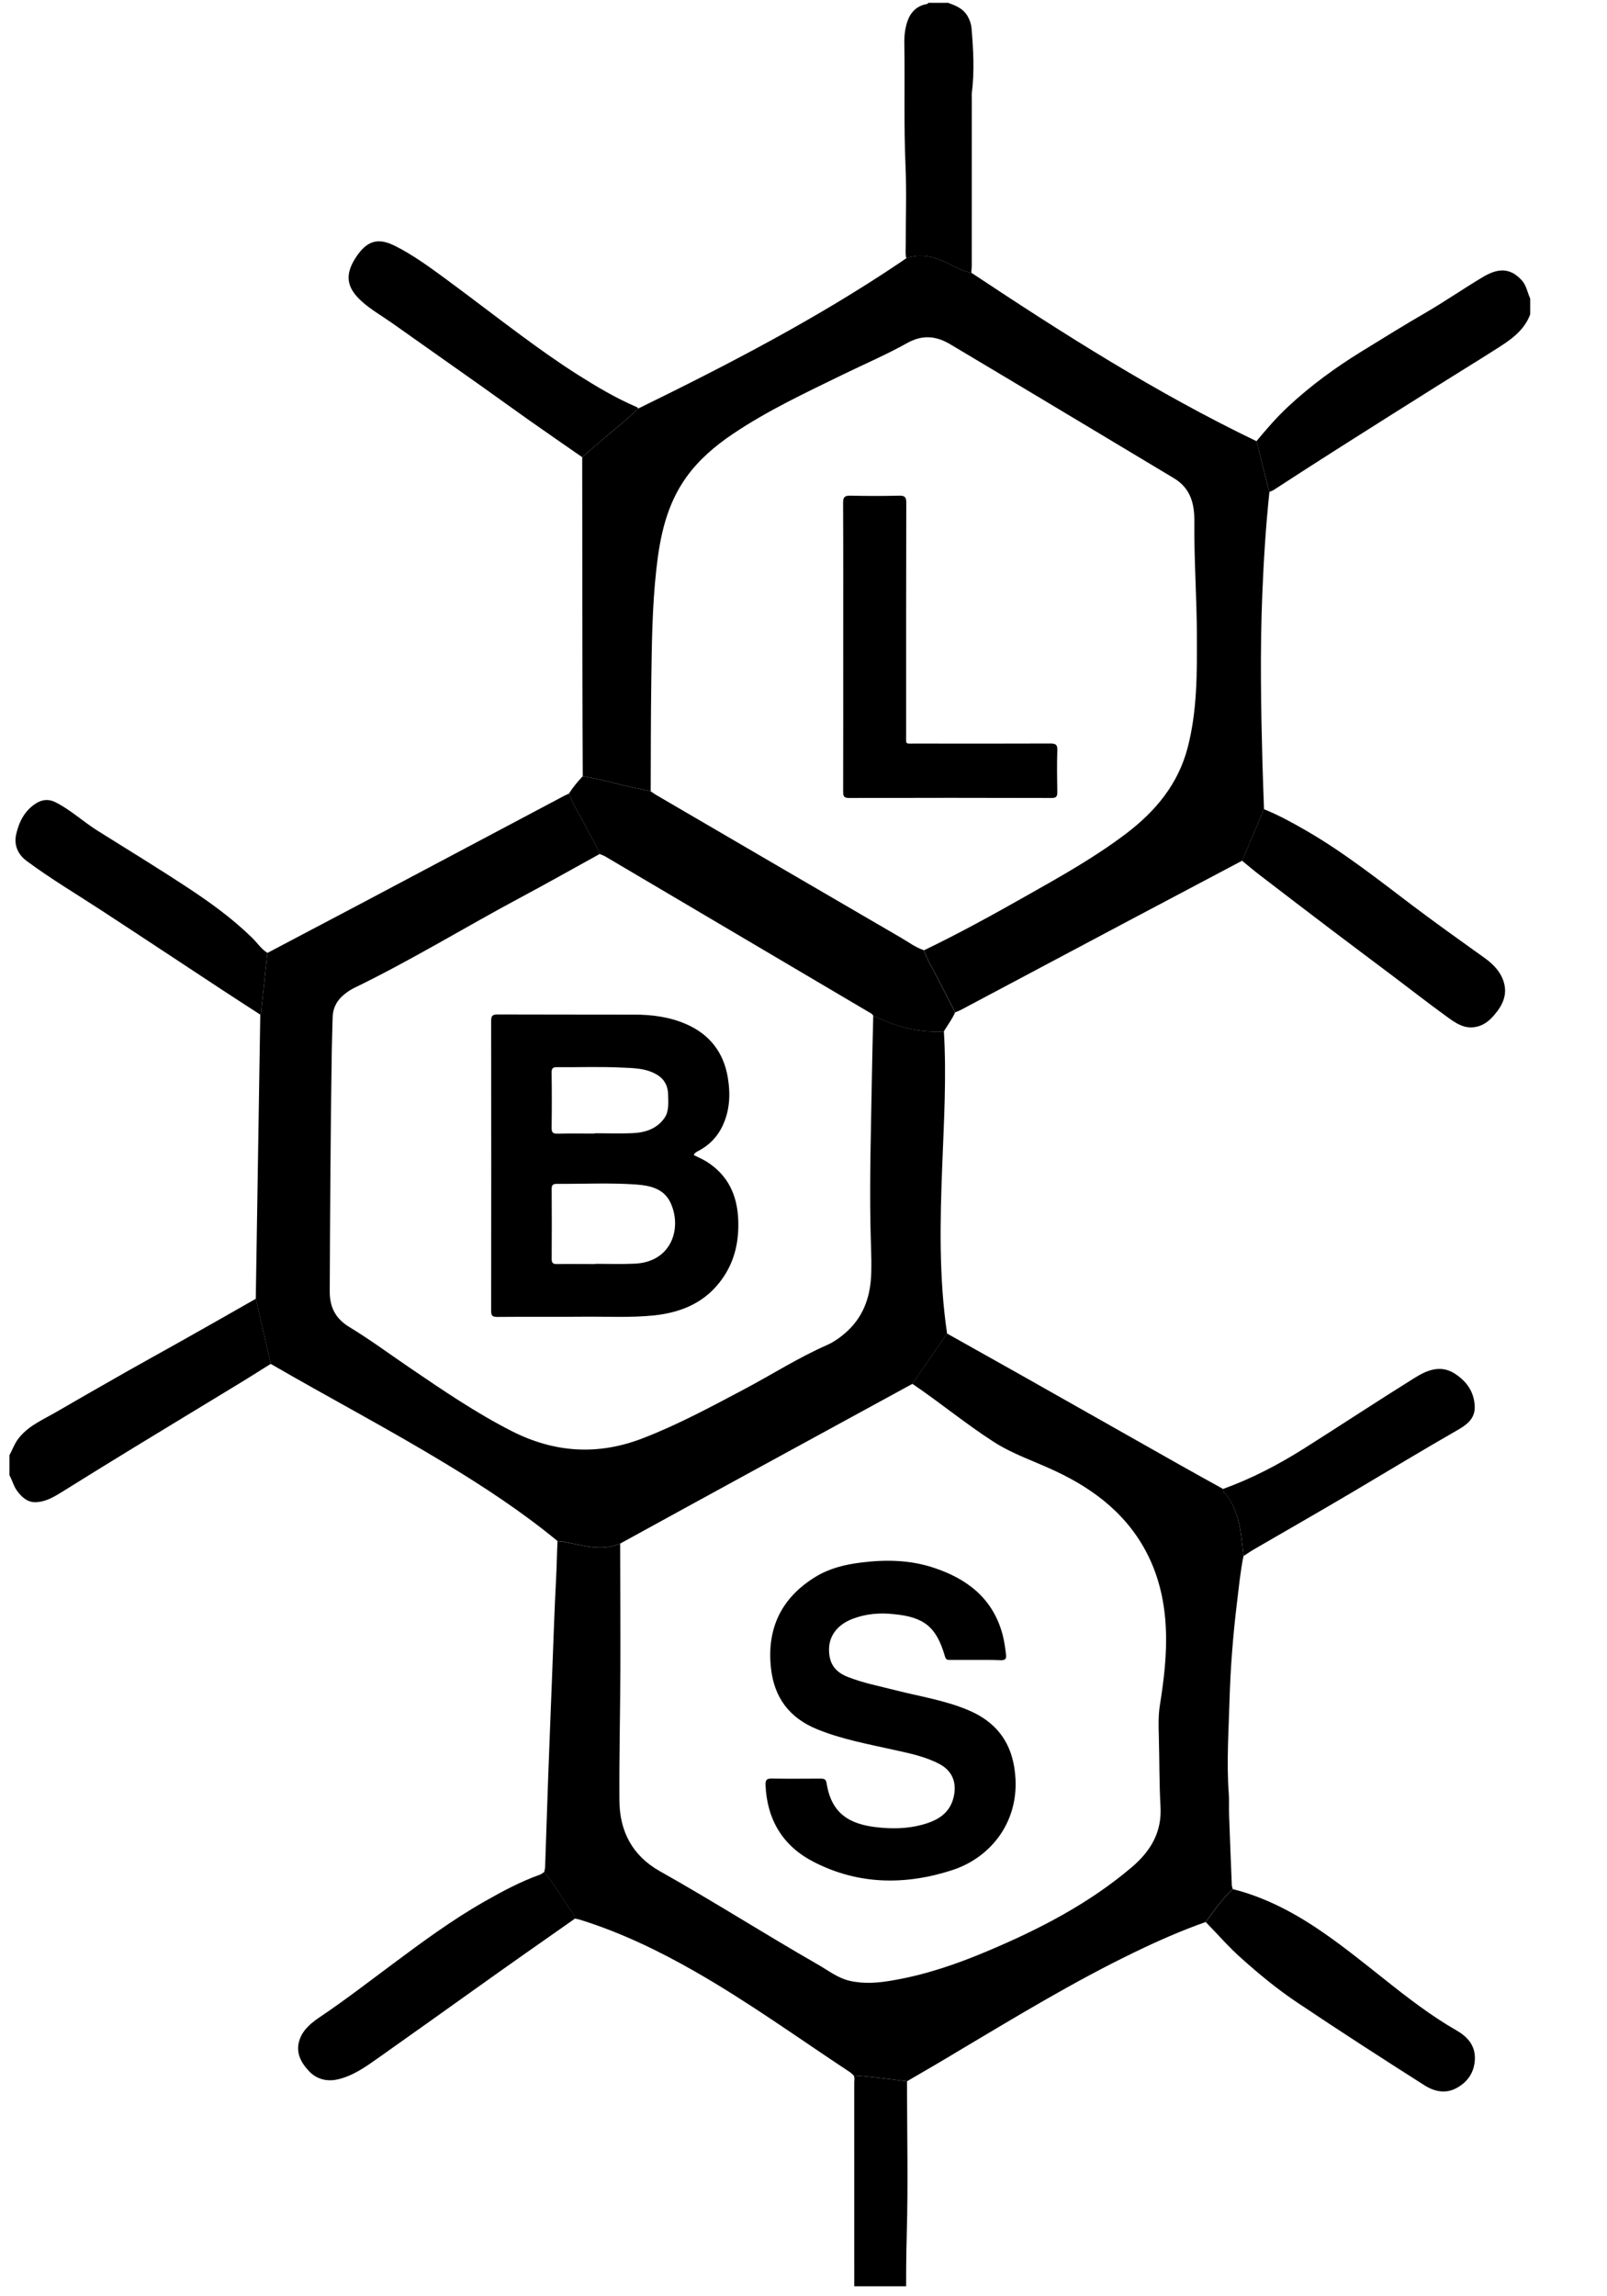 <?xml version="1.0" encoding="UTF-8" standalone="no"?>
<!-- Generator: Adobe Illustrator 16.0.0, SVG Export Plug-In . SVG Version: 6.00 Build 0)  -->

<svg
   version="1.1"
   id="Camada_1"
   x="0px"
   y="0px"
   width="70"
   height="100"
   viewBox="0 0 70 100"
   enable-background="new 0 0 300 100"
   xml:space="preserve"
   sodipodi:docname="lbs_black.svg"
   inkscape:version="1.1.2 (b8e25be8, 2022-02-05)"
   xmlns:inkscape="http://www.inkscape.org/namespaces/inkscape"
   xmlns:sodipodi="http://sodipodi.sourceforge.net/DTD/sodipodi-0.dtd"
   xmlns:xlink="http://www.w3.org/1999/xlink"
   xmlns="http://www.w3.org/2000/svg"
   xmlns:svg="http://www.w3.org/2000/svg"><defs
   id="defs625"><clipPath
     id="SVGID_4_"><use
       xlink:href="#SVGID_3_"
       overflow="visible"
       id="use562"
       x="0"
       y="0"
       width="100%"
       height="100%" /></clipPath><rect
     id="SVGID_3_"
     x="-42.001"
     y="8.509"
     width="157.606"
     height="80.857" /></defs><sodipodi:namedview
   id="namedview623"
   pagecolor="#ffffff"
   bordercolor="#666666"
   borderopacity="1.0"
   inkscape:pageshadow="2"
   inkscape:pageopacity="0.0"
   inkscape:pagecheckerboard="0"
   showgrid="false"
   inkscape:zoom="4.3133333"
   inkscape:cx="27.704792"
   inkscape:cy="62.480681"
   inkscape:window-width="1512"
   inkscape:window-height="861"
   inkscape:window-x="0"
   inkscape:window-y="38"
   inkscape:window-maximized="1"
   inkscape:current-layer="Camada_1"
   units="mm" />





<g
   enable-background="new    "
   id="g610"
   style="fill:#000000"
   transform="matrix(1.273,0,0,1.273,-13.332,-14.198)"><g
     id="g608"
     style="fill:#000000"><g
       id="g606"
       style="fill:#000000"><g
         id="g604"
         style="fill:#000000"><g
           id="g602"
           style="fill:#000000"><defs
             id="defs560"><rect
               id="rect690"
               x="-42.001"
               y="8.509"
               width="157.606"
               height="80.857" /></defs><clipPath
             id="clipPath511"><use
               xlink:href="#SVGID_3_"
               overflow="visible"
               id="use509"
               x="0"
               y="0"
               width="100%"
               height="100%" /></clipPath><g
             id="LVsbid_1_"
             clip-path="url(#SVGID_4_)"
             style="fill:#000000"><g
               id="g599"
               style="fill:#000000"><path
                 fill="#f6f6f6"
                 d="m 53.466,26.246 c 0.344,-0.413 0.693,-0.819 1.088,-1.186 0.771,-0.718 1.617,-1.335 2.513,-1.886 0.731,-0.452 1.463,-0.904 2.207,-1.335 0.661,-0.386 1.291,-0.822 1.946,-1.212 0.486,-0.288 0.914,-0.343 1.33,0.122 0.156,0.174 0.188,0.412 0.283,0.618 0,0.181 0,0.362 0,0.542 -0.221,0.59 -0.721,0.904 -1.215,1.216 -0.656,0.419 -1.322,0.824 -1.979,1.238 -1.142,0.717 -2.281,1.436 -3.418,2.158 -0.726,0.461 -1.448,0.928 -2.169,1.396 -0.047,0.03 -0.096,0.041 -0.141,0.062 -0.022,-0.079 -0.048,-0.157 -0.068,-0.237 -0.127,-0.496 -0.252,-0.996 -0.377,-1.496 z"
                 id="path565"
                 style="fill:#000000" /><path
                 fill="#f6f6f6"
                 d="m 19.737,57.811 c -0.414,0.258 -0.826,0.521 -1.242,0.771 -1.117,0.682 -2.239,1.355 -3.356,2.039 -0.85,0.52 -1.699,1.041 -2.544,1.57 -0.268,0.164 -0.533,0.326 -0.856,0.35 -0.305,0.025 -0.502,-0.15 -0.672,-0.373 -0.127,-0.166 -0.173,-0.373 -0.272,-0.551 0,-0.229 0,-0.453 0,-0.68 0.101,-0.182 0.163,-0.375 0.289,-0.545 0.323,-0.441 0.806,-0.645 1.252,-0.9 0.825,-0.479 1.652,-0.951 2.48,-1.422 0.606,-0.344 1.22,-0.68 1.828,-1.022 0.862,-0.483 1.722,-0.975 2.583,-1.465 0.17,0.743 0.34,1.485 0.51,2.228 z"
                 id="path567"
                 style="fill:#000000" /><path
                 fill="#f6f6f6"
                 d="m 42.912,11.249 c 0.264,0.095 0.521,0.194 0.674,0.464 0.074,0.131 0.121,0.275 0.131,0.408 0.062,0.736 0.103,1.474 0.01,2.211 -0.008,0.059 -0.002,0.119 -0.002,0.18 0,1.909 0,3.817 -0.001,5.727 0,0.081 -0.011,0.163 -0.015,0.245 -0.287,-0.049 -0.539,-0.189 -0.791,-0.318 -0.457,-0.229 -0.926,-0.354 -1.433,-0.179 -0.041,-0.164 -0.017,-0.329 -0.019,-0.493 -0.002,-0.886 0.031,-1.775 -0.008,-2.661 -0.062,-1.401 -0.017,-2.804 -0.041,-4.206 -0.004,-0.255 0.025,-0.505 0.104,-0.739 0.102,-0.303 0.311,-0.53 0.648,-0.593 0.031,-0.006 0.059,-0.009 0.064,-0.045 0.227,-10e-4 0.453,-10e-4 0.679,-10e-4 z"
                 id="path569"
                 style="fill:#000000" /><path
                 fill="#f6f6f6"
                 d="m 39.705,92.062 c 0,-3.217 0,-6.436 -0.002,-9.646 0,-0.09 0.026,-0.182 -0.022,-0.266 0.612,0.043 1.219,0.127 1.827,0.205 0.002,1.752 0.041,3.504 -0.008,5.252 -0.043,1.482 -0.006,2.971 -0.033,4.455 -0.589,0 -1.176,0 -1.762,0 z"
                 id="path571"
                 style="fill:#000000" /><path
                 fill="#6cc8ea"
                 d="M 41.505,82.354 C 40.899,82.276 40.29,82.192 39.679,82.149 39.634,82.11 39.593,82.063 39.546,82.034 37.792,80.876 36.084,79.643 34.255,78.598 33.002,77.881 31.704,77.258 30.322,76.827 30.265,76.806 30.206,76.8 30.147,76.788 30.123,76.634 30.01,76.524 29.927,76.403 29.65,76.001 29.412,75.569 29.094,75.194 c 0.011,-0.059 0.03,-0.115 0.032,-0.176 0.036,-1 0.065,-1.998 0.102,-2.994 0.043,-1.191 0.092,-2.389 0.138,-3.58 0.043,-1.109 0.079,-2.223 0.137,-3.33 0.023,-0.412 0.025,-0.824 0.047,-1.238 0.089,0.012 0.18,0.016 0.268,0.033 0.622,0.117 1.242,0.322 1.875,0.051 0.003,1.422 0.013,2.844 0.008,4.27 -0.006,1.506 -0.043,3.012 -0.033,4.516 0.007,1.053 0.439,1.887 1.383,2.42 1.822,1.023 3.585,2.148 5.401,3.189 0.356,0.203 0.689,0.469 1.1,0.562 0.498,0.114 1.002,0.069 1.498,-0.021 1.093,-0.19 2.14,-0.545 3.158,-0.974 1.791,-0.75 3.506,-1.631 4.996,-2.896 0.637,-0.545 1.03,-1.19 0.979,-2.071 -0.045,-0.795 -0.035,-1.595 -0.057,-2.394 -0.01,-0.354 -0.021,-0.709 0.033,-1.056 0.141,-0.887 0.25,-1.771 0.205,-2.668 -0.039,-0.832 -0.21,-1.639 -0.57,-2.396 -0.674,-1.409 -1.82,-2.312 -3.195,-2.957 -0.712,-0.338 -1.469,-0.58 -2.137,-1.014 -0.955,-0.615 -1.832,-1.343 -2.772,-1.978 0.396,-0.573 0.793,-1.147 1.188,-1.72 0.85,0.479 1.701,0.953 2.553,1.433 1.797,1.017 3.593,2.032 5.392,3.049 0.495,0.279 0.996,0.556 1.495,0.832 0.012,0.041 0.012,0.08 0.044,0.121 0.316,0.365 0.474,0.803 0.548,1.271 0.049,0.301 0.077,0.604 0.113,0.904 -0.107,0.521 -0.156,1.051 -0.221,1.578 -0.135,1.104 -0.223,2.209 -0.256,3.318 -0.029,1.068 -0.107,2.143 -0.028,3.219 0.019,0.238 0.002,0.48 0.011,0.719 0.028,0.811 0.061,1.621 0.094,2.432 0.002,0.041 0.021,0.084 0.032,0.129 -0.358,0.334 -0.638,0.73 -0.925,1.127 -0.838,0.295 -1.646,0.652 -2.445,1.039 -2.066,0.998 -4.023,2.188 -5.992,3.359 -0.592,0.359 -1.189,0.705 -1.788,1.052 z"
                 id="path573"
                 style="fill:#000000" /><path
                 fill="#8bbf4a"
                 d="m 31.695,63.958 c -0.633,0.272 -1.253,0.067 -1.875,-0.051 -0.088,-0.021 -0.179,-0.021 -0.268,-0.033 -1.207,-0.996 -2.513,-1.854 -3.85,-2.662 -1.958,-1.187 -3.985,-2.252 -5.966,-3.401 -0.17,-0.74 -0.34,-1.48 -0.511,-2.227 0.051,-3.24 0.104,-6.48 0.154,-9.72 0.041,-0.069 0.03,-0.144 0.04,-0.219 0.067,-0.631 0.136,-1.262 0.205,-1.893 1.108,-0.584 2.22,-1.168 3.327,-1.754 2.277,-1.206 4.552,-2.414 6.829,-3.621 0.052,-0.028 0.108,-0.05 0.163,-0.075 0.167,0.441 0.433,0.832 0.64,1.253 0.134,0.272 0.309,0.524 0.407,0.814 -0.891,0.49 -1.774,0.991 -2.668,1.468 -1.917,1.023 -3.77,2.164 -5.726,3.111 -0.113,0.056 -0.222,0.127 -0.322,0.206 -0.265,0.204 -0.412,0.472 -0.419,0.812 -0.008,0.376 -0.024,0.753 -0.029,1.129 -0.043,2.747 -0.058,5.493 -0.07,8.241 -0.002,0.559 0.217,0.938 0.668,1.213 0.72,0.436 1.397,0.939 2.094,1.412 1.127,0.766 2.25,1.532 3.468,2.152 1.457,0.738 2.935,0.837 4.468,0.248 1.204,-0.463 2.333,-1.073 3.469,-1.674 0.949,-0.502 1.857,-1.084 2.843,-1.518 0.261,-0.115 0.493,-0.287 0.705,-0.482 0.584,-0.543 0.799,-1.244 0.815,-2.016 0.014,-0.547 -0.021,-1.098 -0.029,-1.646 -0.029,-1.723 0.025,-3.447 0.053,-5.169 0.01,-0.654 0.029,-1.308 0.044,-1.962 0.76,0.383 1.56,0.595 2.417,0.542 0.092,1.536 0.002,3.068 -0.057,4.601 -0.075,1.918 -0.115,3.83 0.166,5.736 -0.396,0.572 -0.791,1.146 -1.188,1.722 -1.877,1.022 -3.756,2.047 -5.633,3.073 -1.456,0.793 -2.909,1.593 -4.364,2.39 z"
                 id="path575"
                 style="fill:#000000" /><path
                 fill="#f7a82e"
                 d="m 41.485,19.986 c 0.507,-0.175 0.976,-0.05 1.433,0.179 0.252,0.129 0.504,0.27 0.791,0.318 3.15,2.092 6.342,4.12 9.758,5.763 0.125,0.5 0.25,1 0.375,1.497 0.021,0.08 0.046,0.158 0.068,0.237 -0.123,1.166 -0.197,2.335 -0.244,3.507 -0.078,1.908 -0.047,3.817 0.004,5.727 0.014,0.541 0.037,1.08 0.055,1.622 -0.25,0.588 -0.502,1.175 -0.751,1.763 -1.334,0.706 -2.668,1.41 -4.001,2.117 -1.87,0.992 -3.739,1.987 -5.608,2.979 -0.067,0.036 -0.136,0.061 -0.206,0.091 -0.219,-0.426 -0.441,-0.85 -0.658,-1.278 -0.143,-0.279 -0.315,-0.543 -0.408,-0.847 1.201,-0.577 2.365,-1.22 3.523,-1.875 1.166,-0.659 2.334,-1.312 3.403,-2.125 1.003,-0.764 1.772,-1.691 2.095,-2.937 0.327,-1.26 0.319,-2.547 0.314,-3.834 -0.004,-1.287 -0.098,-2.571 -0.086,-3.858 0.007,-0.62 -0.109,-1.167 -0.709,-1.525 -2.549,-1.528 -5.094,-3.057 -7.646,-4.577 -0.515,-0.306 -0.98,-0.318 -1.482,-0.036 -0.696,0.39 -1.43,0.703 -2.146,1.052 -1.305,0.637 -2.621,1.249 -3.828,2.065 -0.603,0.408 -1.149,0.875 -1.576,1.471 -0.672,0.938 -0.899,2.021 -1.022,3.135 -0.144,1.289 -0.157,2.583 -0.174,3.878 -0.018,1.241 -0.015,2.483 -0.02,3.726 -0.197,-0.042 -0.392,-0.082 -0.588,-0.123 -0.581,-0.123 -1.15,-0.302 -1.737,-0.39 -0.005,-1.196 -0.01,-2.392 -0.011,-3.588 -0.004,-2.442 -0.004,-4.886 -0.008,-7.329 0.136,-0.118 0.274,-0.232 0.409,-0.353 0.5,-0.441 1.032,-0.844 1.511,-1.31 3.066,-1.499 6.095,-3.07 8.933,-4.978 0.078,-0.053 0.157,-0.109 0.237,-0.164 z"
                 id="path577"
                 style="fill:#000000" /><path
                 fill="#c3c54d"
                 d="m 30.411,37.708 c 0.587,0.088 1.156,0.267 1.737,0.39 0.196,0.041 0.391,0.081 0.588,0.123 0.061,0.042 0.122,0.088 0.185,0.125 2.792,1.629 5.584,3.26 8.379,4.885 0.26,0.15 0.5,0.335 0.789,0.429 0.093,0.304 0.266,0.567 0.408,0.847 0.217,0.428 0.438,0.853 0.658,1.278 -0.1,0.235 -0.257,0.437 -0.387,0.652 -0.857,0.053 -1.657,-0.159 -2.417,-0.542 -0.041,-0.071 -0.114,-0.097 -0.177,-0.135 -3,-1.772 -6.001,-3.543 -9.001,-5.314 -0.058,-0.034 -0.125,-0.052 -0.185,-0.078 -0.099,-0.29 -0.273,-0.542 -0.407,-0.814 -0.207,-0.421 -0.472,-0.812 -0.64,-1.253 0.135,-0.215 0.298,-0.407 0.47,-0.593 z"
                 id="path579"
                 style="fill:#000000" /><path
                 fill="#f6f6f6"
                 d="m 52.973,40.598 c 0.25,-0.588 0.501,-1.174 0.751,-1.763 0.507,0.206 0.986,0.469 1.458,0.742 1.28,0.741 2.44,1.658 3.616,2.548 0.818,0.618 1.652,1.21 2.484,1.806 0.277,0.199 0.534,0.456 0.643,0.806 0.138,0.439 -0.034,0.803 -0.312,1.127 -0.146,0.173 -0.312,0.324 -0.546,0.396 -0.477,0.145 -0.814,-0.129 -1.154,-0.376 -0.58,-0.421 -1.147,-0.864 -1.722,-1.298 -0.713,-0.537 -1.429,-1.071 -2.142,-1.611 -0.824,-0.625 -1.646,-1.252 -2.465,-1.882 -0.208,-0.159 -0.409,-0.329 -0.611,-0.495 z"
                 id="path581"
                 style="fill:#000000" /><path
                 fill="#f6f6f6"
                 d="m 51.732,76.907 c 0.287,-0.396 0.564,-0.793 0.925,-1.128 1.166,0.294 2.203,0.861 3.179,1.546 0.686,0.479 1.336,1.006 1.992,1.524 0.799,0.637 1.611,1.265 2.5,1.774 0.422,0.246 0.664,0.582 0.604,1.078 -0.048,0.414 -0.288,0.715 -0.649,0.899 -0.365,0.188 -0.746,0.094 -1.059,-0.104 -1.457,-0.926 -2.906,-1.861 -4.342,-2.824 -0.678,-0.451 -1.311,-0.971 -1.922,-1.518 -0.438,-0.386 -0.817,-0.829 -1.228,-1.247 z"
                 id="path583"
                 style="fill:#000000" /><path
                 fill="#f6f6f6"
                 d="m 53.025,64.386 c -0.037,-0.303 -0.064,-0.604 -0.113,-0.903 -0.074,-0.469 -0.231,-0.903 -0.548,-1.271 -0.034,-0.039 -0.032,-0.08 -0.044,-0.121 0.979,-0.354 1.893,-0.83 2.77,-1.383 1.269,-0.801 2.521,-1.629 3.795,-2.422 0.414,-0.259 0.878,-0.452 1.361,-0.146 0.405,0.26 0.67,0.62 0.689,1.125 0.018,0.426 -0.286,0.637 -0.592,0.812 -1.206,0.692 -2.396,1.412 -3.592,2.121 -1.113,0.659 -2.239,1.301 -3.36,1.952 -0.126,0.071 -0.244,0.157 -0.366,0.236 z"
                 id="path585"
                 style="fill:#000000" /><path
                 fill="#f6f6f6"
                 d="m 32.313,25.129 c -0.479,0.465 -1.012,0.868 -1.511,1.31 -0.135,0.12 -0.273,0.234 -0.409,0.353 -0.606,-0.421 -1.213,-0.838 -1.815,-1.263 -0.532,-0.375 -1.057,-0.758 -1.588,-1.134 -1.026,-0.727 -2.052,-1.45 -3.079,-2.175 -0.352,-0.249 -0.733,-0.464 -1.052,-0.749 -0.523,-0.469 -0.633,-0.925 -0.146,-1.604 0.393,-0.546 0.783,-0.551 1.298,-0.291 0.613,0.311 1.168,0.719 1.72,1.124 0.862,0.634 1.709,1.289 2.569,1.924 0.64,0.472 1.288,0.935 1.961,1.36 0.634,0.401 1.278,0.783 1.968,1.081 0.036,0.016 0.068,0.026 0.084,0.064 z"
                 id="path587"
                 style="fill:#000000" /><path
                 fill="#f6f6f6"
                 d="m 19.624,43.751 c -0.068,0.631 -0.138,1.262 -0.205,1.893 -0.009,0.075 0.001,0.15 -0.04,0.219 -0.44,-0.285 -0.882,-0.568 -1.32,-0.857 -1.371,-0.901 -2.737,-1.808 -4.111,-2.705 -0.854,-0.559 -1.732,-1.079 -2.554,-1.688 -0.32,-0.235 -0.45,-0.559 -0.366,-0.927 0.097,-0.424 0.294,-0.811 0.685,-1.055 0.207,-0.13 0.43,-0.147 0.649,-0.038 0.526,0.262 0.955,0.669 1.45,0.979 1.031,0.645 2.068,1.279 3.084,1.948 0.774,0.509 1.525,1.052 2.193,1.704 0.181,0.174 0.318,0.392 0.535,0.527 z"
                 id="path589"
                 style="fill:#000000" /><path
                 fill="#f6f6f6"
                 d="m 29.097,75.193 c 0.318,0.375 0.556,0.806 0.833,1.209 0.083,0.121 0.196,0.229 0.22,0.384 -1.163,0.815 -2.332,1.633 -3.489,2.461 -1.081,0.774 -2.166,1.543 -3.252,2.312 -0.433,0.306 -0.858,0.608 -1.377,0.729 -0.369,0.082 -0.723,0.002 -0.993,-0.289 -0.291,-0.31 -0.466,-0.67 -0.303,-1.101 0.127,-0.338 0.415,-0.562 0.7,-0.754 0.843,-0.567 1.646,-1.188 2.463,-1.795 1.02,-0.761 2.043,-1.515 3.148,-2.144 0.614,-0.349 1.235,-0.683 1.9,-0.92 0.054,-0.021 0.1,-0.062 0.15,-0.092 z"
                 id="path591"
                 style="fill:#000000" /><path
                 fill="#6cc8ea"
                 d="m 43.843,67.938 c -0.285,0 -0.571,-0.002 -0.856,0 -0.086,0 -0.146,0 -0.177,-0.111 -0.291,-1.012 -0.706,-1.357 -1.76,-1.455 -0.48,-0.053 -0.961,-0.012 -1.42,0.168 -0.493,0.193 -0.781,0.562 -0.789,1.021 -0.008,0.479 0.188,0.78 0.635,0.957 0.54,0.215 1.109,0.321 1.668,0.465 0.822,0.209 1.664,0.338 2.452,0.67 1.055,0.44 1.571,1.231 1.626,2.373 0.072,1.517 -0.879,2.688 -2.174,3.106 -1.601,0.519 -3.207,0.5 -4.729,-0.282 -1.054,-0.539 -1.601,-1.44 -1.652,-2.636 -0.006,-0.172 0.045,-0.219 0.214,-0.217 0.549,0.01 1.099,0.004 1.648,0.002 0.111,0 0.203,-0.002 0.227,0.147 0.16,1.047 0.779,1.42 1.754,1.521 0.5,0.054 1.009,0.045 1.502,-0.086 0.525,-0.14 0.967,-0.379 1.098,-0.972 0.107,-0.491 -0.061,-0.887 -0.503,-1.116 -0.493,-0.257 -1.032,-0.363 -1.567,-0.482 -0.877,-0.196 -1.766,-0.358 -2.604,-0.7 -0.945,-0.384 -1.47,-1.074 -1.582,-2.09 -0.149,-1.365 0.358,-2.41 1.524,-3.125 0.469,-0.287 0.998,-0.419 1.537,-0.486 0.84,-0.108 1.682,-0.098 2.498,0.172 1.146,0.375 2.026,1.044 2.361,2.271 0.062,0.232 0.096,0.472 0.123,0.709 0.018,0.134 -0.027,0.188 -0.171,0.188 -0.294,-0.018 -0.588,-0.012 -0.883,-0.012 z"
                 id="path593"
                 style="fill:#000000" /><path
                 fill="#8abf4a"
                 d="m 34.211,50.668 c 0.148,0.074 0.306,0.139 0.449,0.23 0.726,0.461 1.04,1.141 1.074,1.986 0.028,0.729 -0.116,1.396 -0.534,1.998 -0.569,0.816 -1.384,1.166 -2.339,1.27 -0.812,0.084 -1.625,0.037 -2.437,0.045 -0.979,0.01 -1.957,-0.002 -2.936,0.008 -0.172,0 -0.21,-0.049 -0.209,-0.213 0.004,-3.305 0.004,-6.609 0,-9.916 -0.001,-0.187 0.06,-0.219 0.229,-0.219 1.558,0.006 3.116,0.002 4.674,0.006 0.608,0 1.208,0.08 1.767,0.324 0.804,0.349 1.288,0.967 1.43,1.84 0.094,0.575 0.065,1.133 -0.192,1.664 -0.173,0.356 -0.437,0.628 -0.785,0.818 -0.071,0.04 -0.154,0.067 -0.191,0.159 z m -3.365,3.728 c 0,-0.004 0,-0.006 0,-0.008 0.451,0 0.903,0.016 1.354,-0.006 1.266,-0.059 1.625,-1.238 1.207,-2.104 -0.229,-0.469 -0.704,-0.571 -1.173,-0.604 -0.9,-0.063 -1.805,-0.016 -2.707,-0.022 -0.14,0 -0.178,0.046 -0.177,0.183 0.005,0.789 0.006,1.58 0,2.371 -0.002,0.146 0.034,0.194 0.186,0.19 0.436,-0.007 0.873,0 1.31,0 z m -0.029,-4.463 c 0,-0.005 0,-0.008 0,-0.012 0.443,0 0.888,0.018 1.33,-0.005 0.415,-0.021 0.803,-0.151 1.058,-0.51 0.169,-0.24 0.133,-0.528 0.13,-0.801 -0.002,-0.284 -0.118,-0.522 -0.363,-0.675 -0.395,-0.247 -0.852,-0.237 -1.288,-0.258 -0.711,-0.032 -1.428,-0.005 -2.141,-0.011 -0.142,-0.001 -0.197,0.028 -0.195,0.185 0.009,0.63 0.009,1.263 0,1.893 -10e-4,0.164 0.056,0.2 0.207,0.197 0.421,-0.01 0.842,-0.003 1.262,-0.003 z"
                 id="path595"
                 style="fill:#000000" /><path
                 fill="#f7a82e"
                 d="m 39.326,33.282 c 0,-1.64 0.004,-3.282 -0.004,-4.923 -0.001,-0.202 0.055,-0.253 0.251,-0.249 0.558,0.013 1.114,0.013 1.671,0 0.189,-0.003 0.24,0.049 0.24,0.239 -0.007,2.648 -0.005,5.297 -0.005,7.947 0,0.341 -0.042,0.294 0.304,0.294 1.543,0.002 3.086,0.004 4.629,-0.002 0.182,-10e-4 0.248,0.037 0.24,0.232 -0.015,0.473 -0.009,0.949 -10e-4,1.422 0.003,0.148 -0.024,0.21 -0.194,0.21 -2.311,-0.007 -4.621,-0.007 -6.931,0 -0.188,0.001 -0.202,-0.076 -0.202,-0.226 0.004,-1.649 0.002,-3.297 0.002,-4.944 z"
                 id="path597"
                 style="fill:#000000" /></g></g></g></g></g></g></g></svg>
